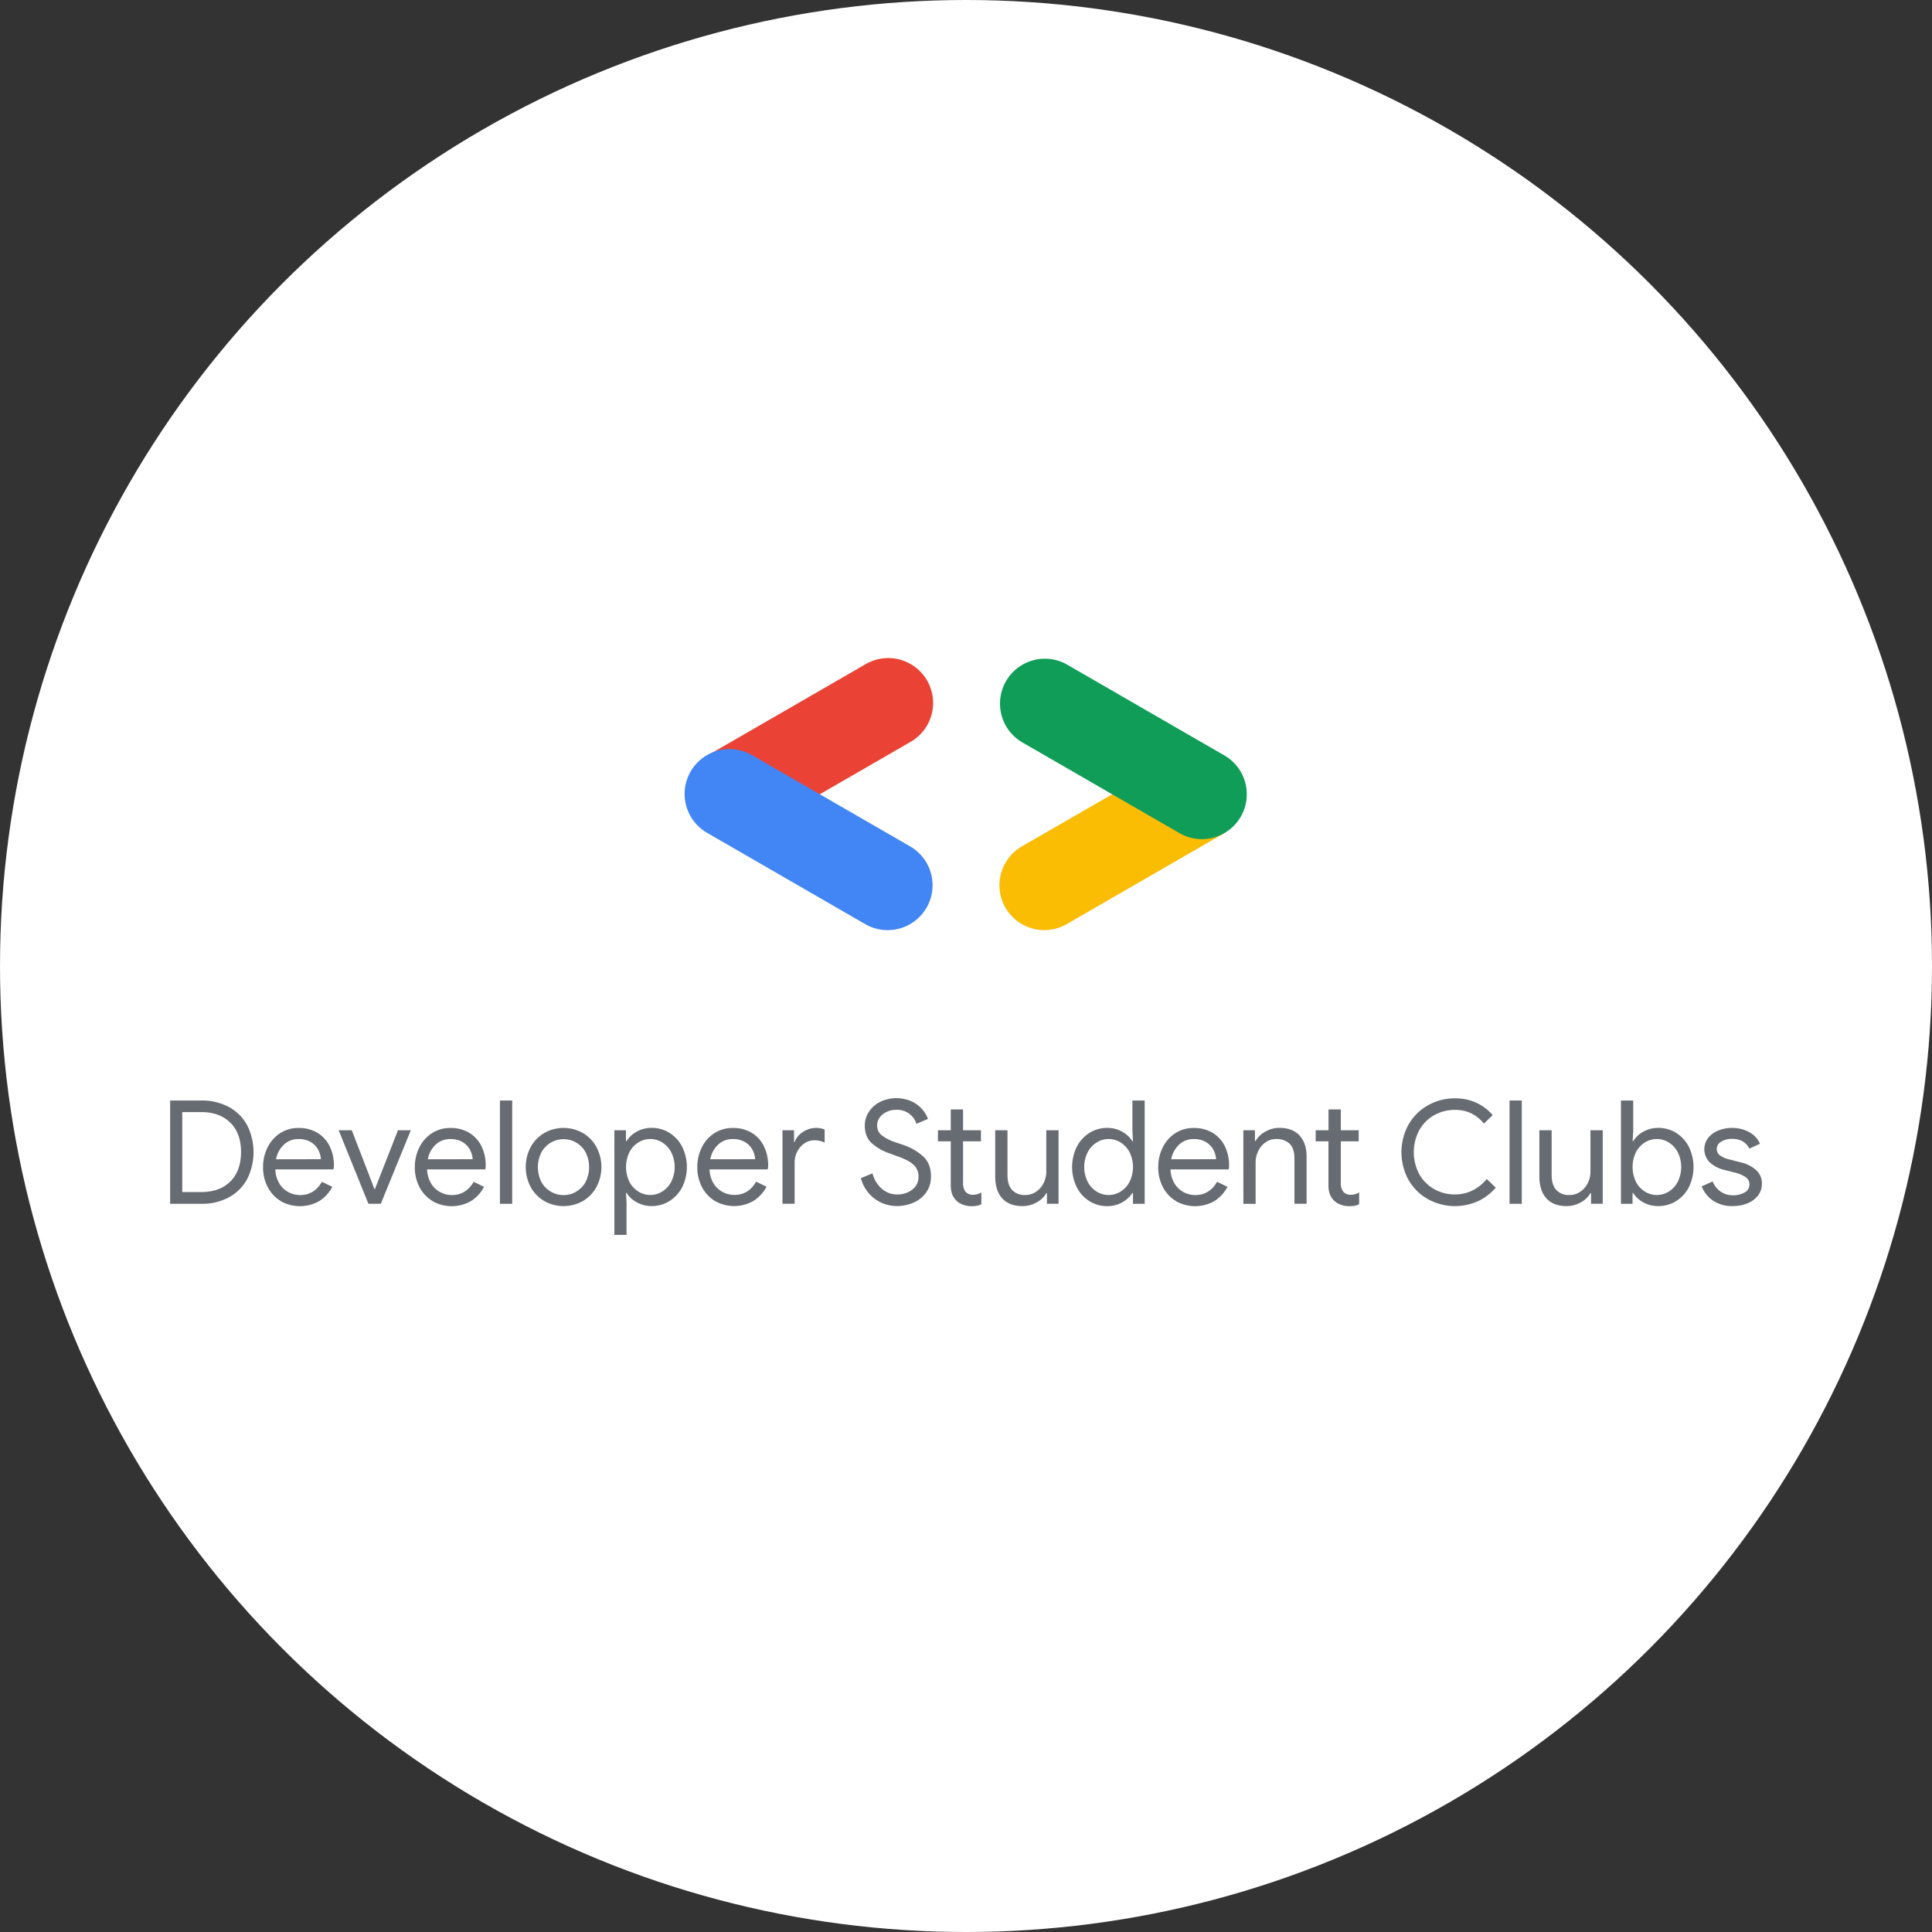 <svg xmlns="http://www.w3.org/2000/svg" viewBox="0 0 1000 1000"><rect x="0" y="0" width="1000" height="1000" fill="#333333" stroke="none"/><defs><style>.cls-1{fill:#fff;}.cls-2{fill:#676c72;}.cls-3{fill:#ea4335;}.cls-4{fill:#4285f4;}.cls-5{fill:#fbbc04;}.cls-6{fill:#0f9d58;}</style></defs><title>DSC Social Profile Logo</title><g id="Circle"><circle class="cls-1" cx="500" cy="500" r="500"/></g><g id="Logo"><path class="cls-2" d="M88.07,569.62H104.2a29.13,29.13,0,0,1,14.34,3.4,23.39,23.39,0,0,1,9.41,9.45,31.05,31.05,0,0,1,0,27.78,23.37,23.37,0,0,1-9.41,9.44,29,29,0,0,1-14.34,3.4H88.07ZM104.2,617q9.48,0,15-5.45t5.56-15.23q0-9.78-5.56-15.24t-15-5.45H94.34V617Z"/><path class="cls-2" d="M145.34,621.67a18.05,18.05,0,0,1-6.75-7.21,21.74,21.74,0,0,1-2.43-10.34A22.64,22.64,0,0,1,138.44,594a18.41,18.41,0,0,1,6.46-7.4,17.18,17.18,0,0,1,9.7-2.76,18.37,18.37,0,0,1,9.71,2.5,16.6,16.6,0,0,1,6.31,6.91,22.24,22.24,0,0,1,2.2,10.08,7.4,7.4,0,0,1-.22,1.94H142.51a15,15,0,0,0,2.09,7.32,12.1,12.1,0,0,0,4.74,4.48,12.79,12.79,0,0,0,6,1.49q7.32,0,11.28-6.87l5.37,2.62a19.28,19.28,0,0,1-6.68,7.32,20.19,20.19,0,0,1-20,.07ZM166.1,600a12.43,12.43,0,0,0-1.34-4.78,10.22,10.22,0,0,0-3.77-4,11.85,11.85,0,0,0-6.46-1.64,10.71,10.71,0,0,0-7.58,2.88,13.79,13.79,0,0,0-4.07,7.58Z"/><path class="cls-2" d="M175.29,585h6.79l11.8,30.61H194L206,585h6.64l-15.53,38.08h-6.42Z"/><path class="cls-2" d="M223.9,621.67a18.08,18.08,0,0,1-6.76-7.21,21.74,21.74,0,0,1-2.43-10.34A22.64,22.64,0,0,1,217,594a18.48,18.48,0,0,1,6.46-7.4,17.22,17.22,0,0,1,9.71-2.76,18.39,18.39,0,0,1,9.71,2.5,16.67,16.67,0,0,1,6.31,6.91,22.37,22.37,0,0,1,2.2,10.08,7.37,7.37,0,0,1-.23,1.94H221.06a15.11,15.11,0,0,0,2.09,7.32,12.23,12.23,0,0,0,4.74,4.48,12.82,12.82,0,0,0,6,1.49q7.32,0,11.28-6.87l5.38,2.62a19.3,19.3,0,0,1-6.69,7.32,20.17,20.17,0,0,1-20,.07ZM244.66,600a12.28,12.28,0,0,0-1.35-4.78,10.15,10.15,0,0,0-3.77-4,11.82,11.82,0,0,0-6.46-1.64,10.74,10.74,0,0,0-7.58,2.88,13.85,13.85,0,0,0-4.07,7.58Z"/><path class="cls-2" d="M258.77,569.62h6.35v53.47h-6.35Z"/><path class="cls-2" d="M281.62,621.6a18.89,18.89,0,0,1-7-7.32,22.18,22.18,0,0,1,0-20.46,18.76,18.76,0,0,1,7-7.32,20.23,20.23,0,0,1,20.16,0,18.69,18.69,0,0,1,7,7.32,22.1,22.1,0,0,1,0,20.46,18.82,18.82,0,0,1-7,7.32,20.3,20.3,0,0,1-20.16,0Zm16.62-4.82a13,13,0,0,0,4.85-5,17.07,17.07,0,0,0,0-15.38,13,13,0,0,0-4.85-5,12.83,12.83,0,0,0-6.54-1.76,13,13,0,0,0-11.46,6.8,17.07,17.07,0,0,0,0,15.38,13.08,13.08,0,0,0,18,5Z"/><path class="cls-2" d="M318,585h6v5.67h.3a13.8,13.8,0,0,1,5.19-4.89,15.5,15.5,0,0,1,7.81-2,17.16,17.16,0,0,1,9.26,2.61,18.31,18.31,0,0,1,6.57,7.25,23.8,23.8,0,0,1,0,20.79,18.27,18.27,0,0,1-6.57,7.21,17.16,17.16,0,0,1-9.26,2.61,15.5,15.5,0,0,1-7.81-2,14,14,0,0,1-5.19-4.81H324l.3,5.23v16.5H318Zm24.79,31.73a12.92,12.92,0,0,0,4.66-5.11,17.2,17.2,0,0,0,0-15.16,13,13,0,0,0-4.66-5.12,11.63,11.63,0,0,0-12.4,0,12.82,12.82,0,0,0-4.63,5.08,17.72,17.72,0,0,0,0,15.23,12.69,12.69,0,0,0,4.63,5.08,11.63,11.63,0,0,0,12.4,0Z"/><path class="cls-2" d="M370.11,621.67a18.08,18.08,0,0,1-6.76-7.21,21.74,21.74,0,0,1-2.43-10.34A22.64,22.64,0,0,1,363.2,594a18.48,18.48,0,0,1,6.46-7.4,17.22,17.22,0,0,1,9.71-2.76,18.33,18.33,0,0,1,9.7,2.5,16.54,16.54,0,0,1,6.31,6.91,22.24,22.24,0,0,1,2.21,10.08,7.37,7.37,0,0,1-.23,1.94H367.27a15.11,15.11,0,0,0,2.09,7.32A12.16,12.16,0,0,0,374.1,617a12.82,12.82,0,0,0,6,1.49q7.32,0,11.28-6.87l5.38,2.62a19.38,19.38,0,0,1-6.69,7.32,20.17,20.17,0,0,1-20,.07ZM390.87,600a12.28,12.28,0,0,0-1.35-4.78,10.15,10.15,0,0,0-3.77-4,11.85,11.85,0,0,0-6.46-1.64,10.74,10.74,0,0,0-7.58,2.88,13.85,13.85,0,0,0-4.07,7.58Z"/><path class="cls-2" d="M405,585h6v6.12h.3a10.39,10.39,0,0,1,4.33-5.23,12.16,12.16,0,0,1,6.72-2.09,11.24,11.24,0,0,1,4.48.82v6.8a11.85,11.85,0,0,0-5.38-1.2,8.93,8.93,0,0,0-5.08,1.57,11.34,11.34,0,0,0-3.69,4.23,12.24,12.24,0,0,0-1.38,5.73v21.33H405Z"/><path class="cls-2" d="M452.77,620.48a19.15,19.15,0,0,1-7.17-10.68l6-2.47a15.52,15.52,0,0,0,4.7,7.84,11.71,11.71,0,0,0,8.07,3.07,12.37,12.37,0,0,0,7.84-2.51,8.18,8.18,0,0,0,3.21-6.83,7.88,7.88,0,0,0-2.73-6.16q-2.72-2.43-8.92-4.52L460.46,597a26.92,26.92,0,0,1-9.26-5.3q-3.58-3.29-3.58-9.11a12.76,12.76,0,0,1,2.09-7.06,14.92,14.92,0,0,1,5.82-5.19,19.37,19.37,0,0,1,16.43-.22,16.63,16.63,0,0,1,5.49,4.18,15.63,15.63,0,0,1,2.87,4.85l-6,2.54a10,10,0,0,0-3.4-5,10.41,10.41,0,0,0-7-2.24,10.94,10.94,0,0,0-7,2.31,7.17,7.17,0,0,0-2.91,5.83,6.26,6.26,0,0,0,2.46,5.11,25.41,25.41,0,0,0,7.47,3.7l3.51,1.19a29.6,29.6,0,0,1,10.6,6.16q3.81,3.71,3.81,10.05a13.94,13.94,0,0,1-2.65,8.66,15.57,15.57,0,0,1-6.68,5.15,21.69,21.69,0,0,1-8.29,1.64A19.14,19.14,0,0,1,452.77,620.48Z"/><path class="cls-2" d="M498.43,623.52a9.62,9.62,0,0,1-3.32-2,9.24,9.24,0,0,1-2.24-3.34,12.71,12.71,0,0,1-.75-4.64V590.76h-6.64V585h6.64V574.25h6.35V585h9.26v5.75h-9.26V612a7.72,7.72,0,0,0,1.19,4.74,5.08,5.08,0,0,0,4.11,1.67,7.78,7.78,0,0,0,4.18-1.26v6.19a9.67,9.67,0,0,1-2.28.75,15.92,15.92,0,0,1-2.95.22A11.8,11.8,0,0,1,498.43,623.52Z"/><path class="cls-2" d="M518.74,620.25q-3.62-4-3.62-11.27V585h6.35v23q0,5.44,2.46,8a8.81,8.81,0,0,0,6.65,2.54,9.88,9.88,0,0,0,5.71-1.71,11.68,11.68,0,0,0,3.88-4.48,12.92,12.92,0,0,0,1.38-5.83V585h6.35v38.08h-6v-5.53h-.3a12.44,12.44,0,0,1-5,4.78,14.58,14.58,0,0,1-7.32,1.94Q522.36,624.28,518.74,620.25Z"/><path class="cls-2" d="M563.84,621.67a18.25,18.25,0,0,1-6.53-7.21,23.8,23.8,0,0,1,0-20.79,18.29,18.29,0,0,1,6.53-7.25,17,17,0,0,1,9.23-2.61,15.43,15.43,0,0,1,7.84,2,14.36,14.36,0,0,1,5.22,4.89h.3l-.3-5.3V569.62h6.35v53.47h-6.05v-5.6h-.3a14.52,14.52,0,0,1-5.22,4.81,15.43,15.43,0,0,1-7.84,2A17,17,0,0,1,563.84,621.67Zm16.21-4.93a13.05,13.05,0,0,0,4.63-5.08,17.44,17.44,0,0,0,0-15.23,13.19,13.19,0,0,0-4.63-5.08,11.7,11.7,0,0,0-12.44,0,13,13,0,0,0-4.66,5.12,17.2,17.2,0,0,0,0,15.16,12.92,12.92,0,0,0,4.66,5.11,11.7,11.7,0,0,0,12.44,0Z"/><path class="cls-2" d="M608.68,621.67a18.05,18.05,0,0,1-6.75-7.21,21.74,21.74,0,0,1-2.43-10.34A22.64,22.64,0,0,1,601.78,594a18.48,18.48,0,0,1,6.46-7.4,17.18,17.18,0,0,1,9.7-2.76,18.37,18.37,0,0,1,9.71,2.5,16.6,16.6,0,0,1,6.31,6.91,22.24,22.24,0,0,1,2.2,10.08,7.4,7.4,0,0,1-.22,1.94H605.85a15,15,0,0,0,2.09,7.32,12.1,12.1,0,0,0,4.74,4.48,12.82,12.82,0,0,0,6,1.49q7.32,0,11.28-6.87l5.37,2.62a19.28,19.28,0,0,1-6.68,7.32,20.19,20.19,0,0,1-20,.07ZM629.44,600a12.26,12.26,0,0,0-1.34-4.78,10.22,10.22,0,0,0-3.77-4,11.85,11.85,0,0,0-6.46-1.64,10.73,10.73,0,0,0-7.58,2.88,13.79,13.79,0,0,0-4.07,7.58Z"/><path class="cls-2" d="M643.56,585h6v5.6h.3a12.88,12.88,0,0,1,5-4.82,14.42,14.42,0,0,1,7.31-2q6.87,0,10.5,4t3.62,10.86v24.42H670V599.64c0-3.53-.85-6.1-2.54-7.69a9.74,9.74,0,0,0-6.94-2.39,9.23,9.23,0,0,0-5.49,1.72,11.42,11.42,0,0,0-3.77,4.52,13.31,13.31,0,0,0-1.35,5.86v21.43h-6.34Z"/><path class="cls-2" d="M693.92,623.52a9.72,9.72,0,0,1-3.32-2,9.37,9.37,0,0,1-2.24-3.34,12.71,12.71,0,0,1-.75-4.64V590.76H681V585h6.64V574.25H694V585h9.26v5.75H694V612a7.72,7.72,0,0,0,1.19,4.74,5.08,5.08,0,0,0,4.11,1.67,7.75,7.75,0,0,0,4.18-1.26v6.19a9.59,9.59,0,0,1-2.27.75,16.07,16.07,0,0,1-2.95.22A11.82,11.82,0,0,1,693.92,623.52Z"/><path class="cls-2" d="M739,620.62a26.34,26.34,0,0,1-10-10,29.76,29.76,0,0,1,0-28.45,26.41,26.41,0,0,1,10-10,27.72,27.72,0,0,1,14.11-3.66A25.91,25.91,0,0,1,764,570.71a25.47,25.47,0,0,1,8.63,6.46l-4.56,4.4a20,20,0,0,0-6.68-5.38,19.31,19.31,0,0,0-8.33-1.71,21.53,21.53,0,0,0-10.68,2.72,20.38,20.38,0,0,0-7.73,7.69,24.34,24.34,0,0,0,0,22.93,20.38,20.38,0,0,0,7.73,7.69,21.43,21.43,0,0,0,10.68,2.73q9.71,0,16.5-8l4.63,4.48a27.12,27.12,0,0,1-9.18,7A29,29,0,0,1,739,620.62Z"/><path class="cls-2" d="M781.33,569.62h6.34v53.47h-6.34Z"/><path class="cls-2" d="M800.41,620.25q-3.63-4-3.63-11.27V585h6.35v23q0,5.44,2.47,8a8.79,8.79,0,0,0,6.64,2.54,9.86,9.86,0,0,0,5.71-1.71,11.71,11.71,0,0,0,3.89-4.48,12.92,12.92,0,0,0,1.38-5.83V585h6.35v38.08h-6.05v-5.53h-.3a12.57,12.57,0,0,1-5,4.78,14.58,14.58,0,0,1-7.32,1.94Q804,624.28,800.41,620.25Z"/><path class="cls-2" d="M850.51,622.3a14,14,0,0,1-5.19-4.81H845v5.6h-6V569.62h6.35v15.76l-.3,5.3h.3a13.8,13.8,0,0,1,5.19-4.89,15.49,15.49,0,0,1,7.8-2,17.13,17.13,0,0,1,9.26,2.61,18.17,18.17,0,0,1,6.57,7.25,23.8,23.8,0,0,1,0,20.79,18.12,18.12,0,0,1-6.57,7.21,17.13,17.13,0,0,1-9.26,2.61A15.49,15.49,0,0,1,850.51,622.3Zm13.26-5.56a12.92,12.92,0,0,0,4.66-5.11,17.2,17.2,0,0,0,0-15.16,13,13,0,0,0-4.66-5.12,11.63,11.63,0,0,0-12.4,0,12.75,12.75,0,0,0-4.63,5.08,17.72,17.72,0,0,0,0,15.23,12.62,12.62,0,0,0,4.63,5.08,11.63,11.63,0,0,0,12.4,0Z"/><path class="cls-2" d="M886.61,621.41a15.71,15.71,0,0,1-5.82-7.36l5.68-2.54a11.45,11.45,0,0,0,4.21,5.31,10.92,10.92,0,0,0,6.17,1.86,12.13,12.13,0,0,0,6.12-1.45,4.57,4.57,0,0,0,2.54-4.15,4.51,4.51,0,0,0-2-3.84,18.5,18.5,0,0,0-6.35-2.5l-4.63-1.2a16.68,16.68,0,0,1-7.46-3.81,9.59,9.59,0,0,1-.94-12.73,12.61,12.61,0,0,1,5.27-3.84,18.46,18.46,0,0,1,7.09-1.35A18.11,18.11,0,0,1,905.4,586a12.26,12.26,0,0,1,5.56,6l-5.53,2.53q-2.53-5.07-9-5.07a10.23,10.23,0,0,0-5.49,1.45,4.28,4.28,0,0,0-2.35,3.7,4.13,4.13,0,0,0,1.64,3.4,13,13,0,0,0,4.93,2.12l5.52,1.42a18.22,18.22,0,0,1,8.44,4.22,9.26,9.26,0,0,1,2.84,6.83,9.87,9.87,0,0,1-2,6.17,12.79,12.79,0,0,1-5.45,4.06,19.69,19.69,0,0,1-7.61,1.42A17.47,17.47,0,0,1,886.61,621.41Z"/><path class="cls-3" d="M423.86,411.38l47.21-27.25a23.23,23.23,0,1,0-23.23-40.23L366.27,391Z"/><path class="cls-4" d="M459.43,481.43a23.23,23.23,0,0,0,11.64-43.35L389.5,391a23.23,23.23,0,1,0-23.23,40.23l81.57,47.09A23.15,23.15,0,0,0,459.43,481.43Z"/><path class="cls-5" d="M540.57,481.43a23.15,23.15,0,0,0,11.59-3.12l81.57-47.09-56.86-20.81-47.94,27.67a23.23,23.23,0,0,0,11.64,43.35Z"/><path class="cls-6" d="M622.09,434.34A23.23,23.23,0,0,0,633.73,391L552.16,343.9a23.23,23.23,0,0,0-23.23,40.23l81.57,47.09A23.15,23.15,0,0,0,622.09,434.34Z"/></g></svg>